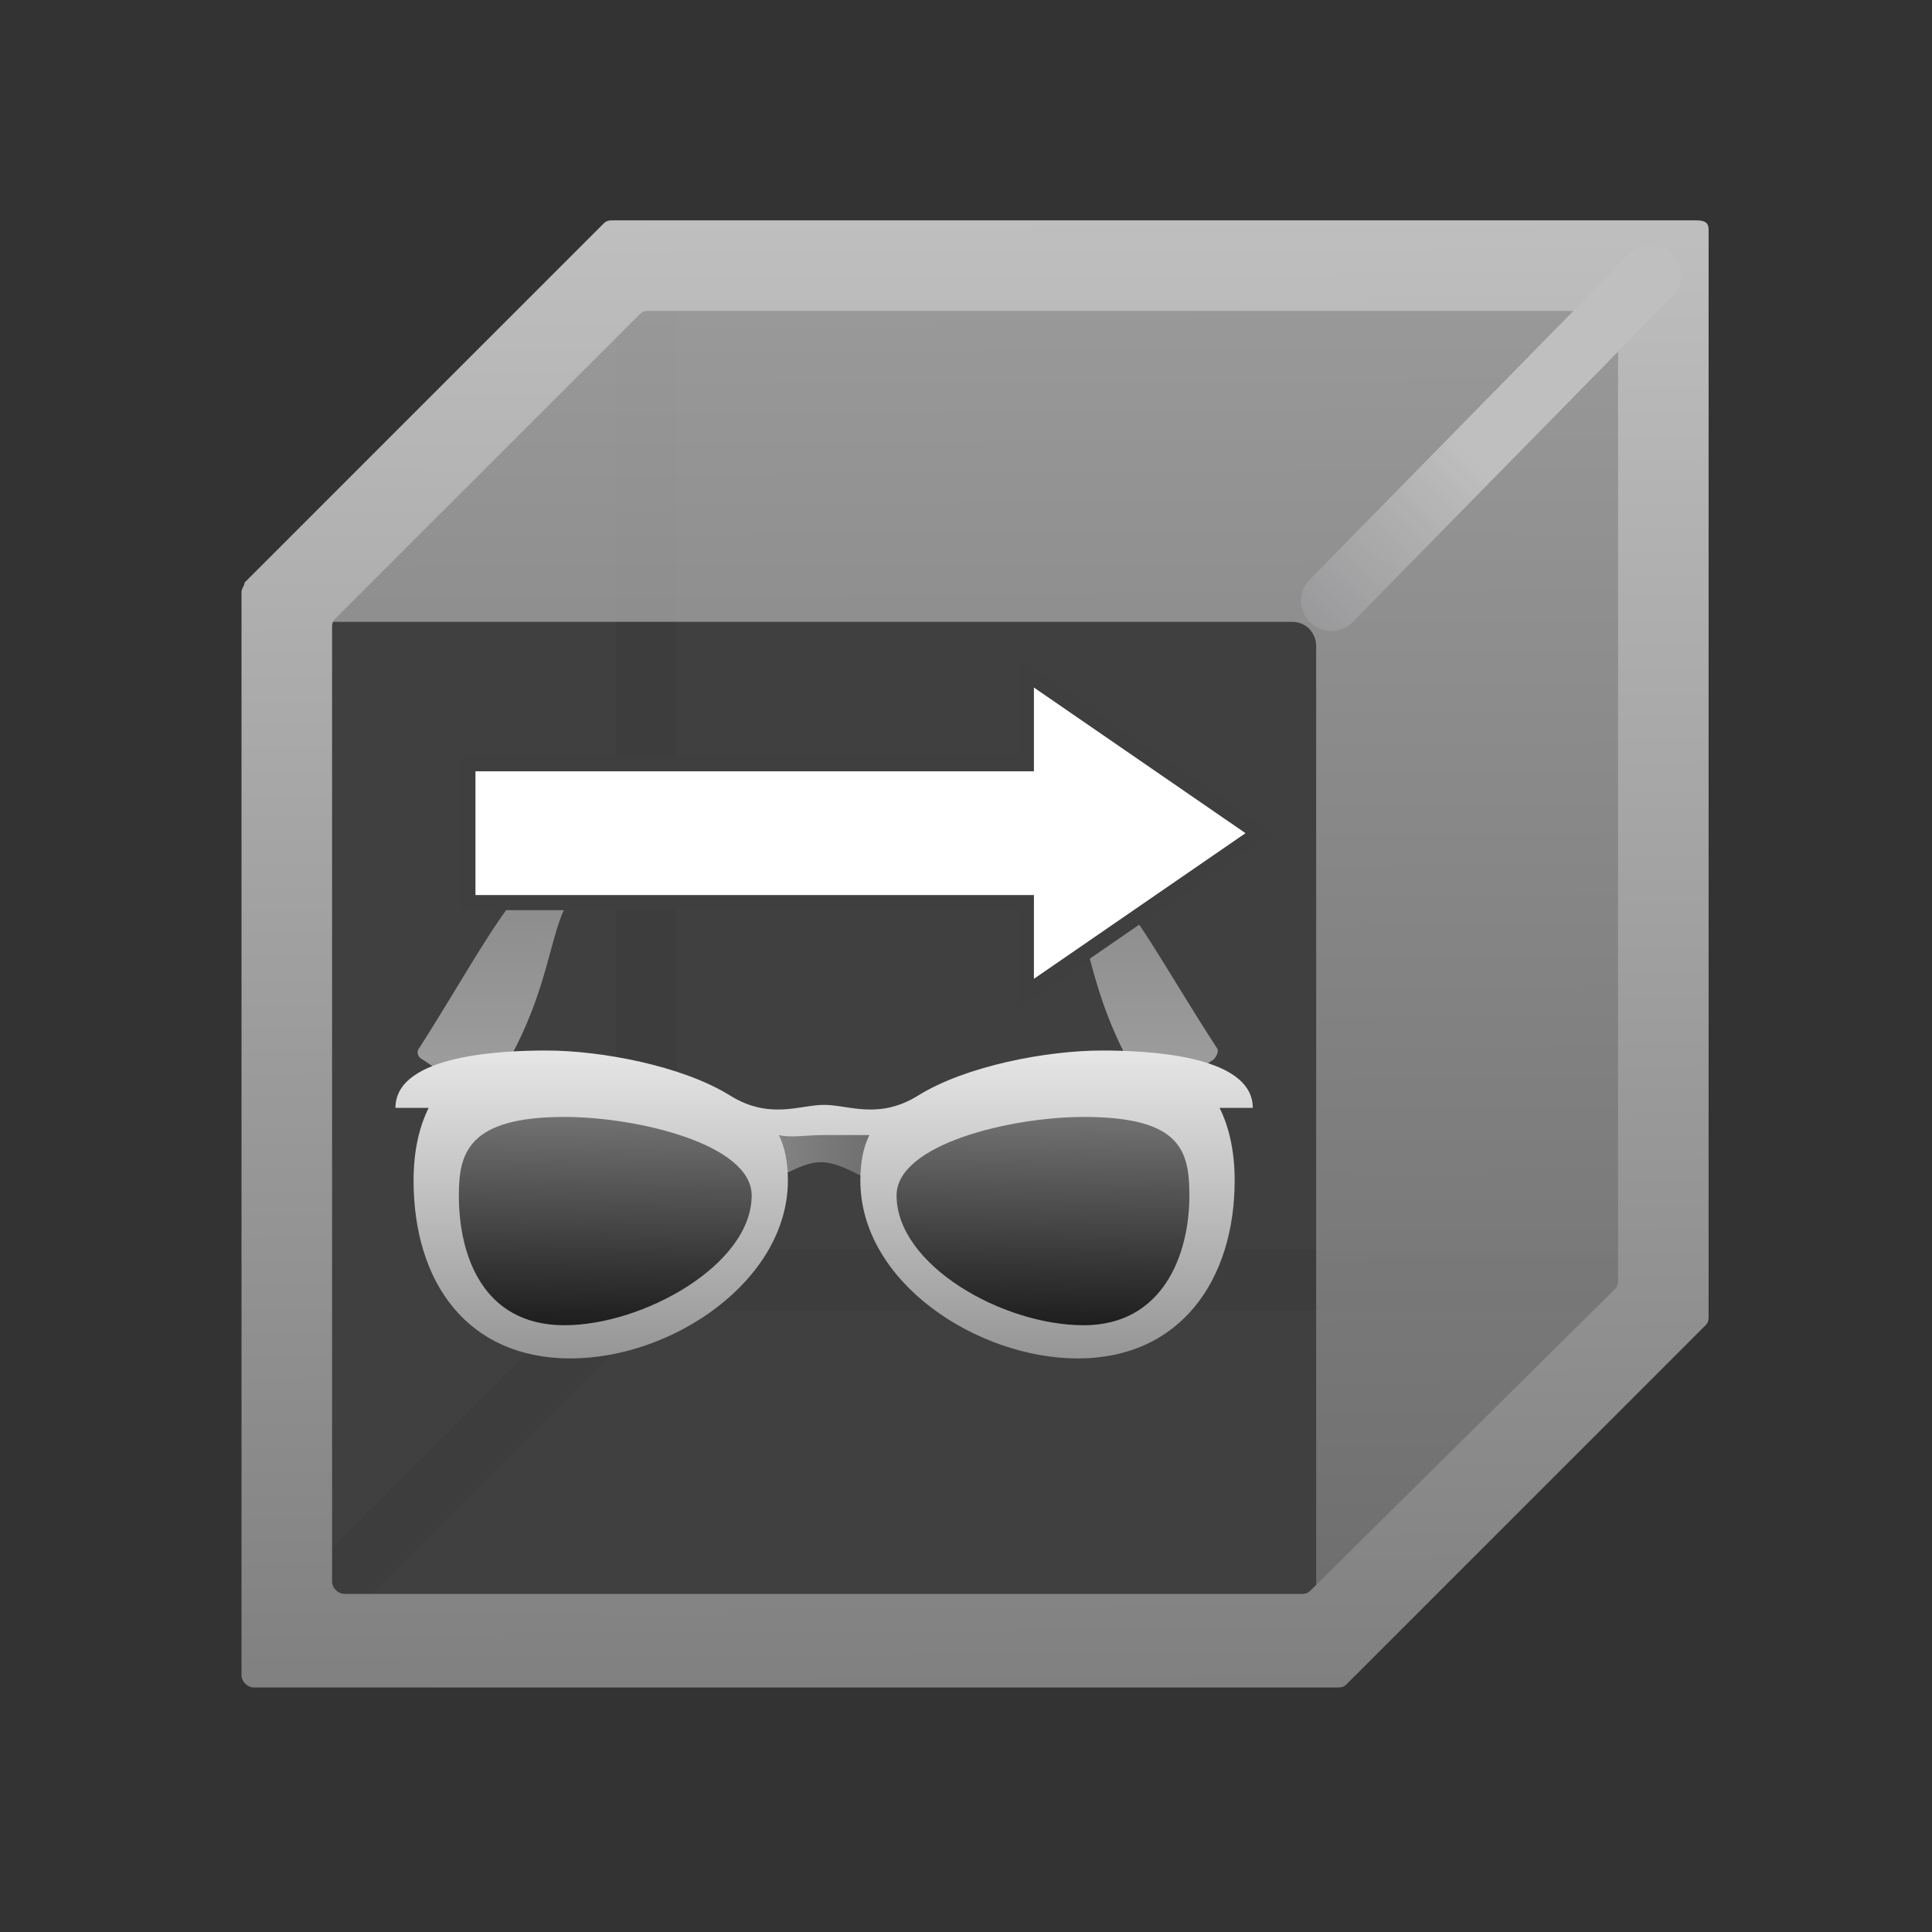 <?xml version="1.0" encoding="utf-8"?>
<!-- Generator: Adobe Illustrator 25.0.0, SVG Export Plug-In . SVG Version: 6.00 Build 0)  -->
<svg version="1.1" id="PrecomputedVisibilityVolume_x5F_64"
	 xmlns="http://www.w3.org/2000/svg" xmlns:xlink="http://www.w3.org/1999/xlink" x="0px" y="0px" viewBox="0 0 64 64"
	 style="enable-background:new 0 0 64 64;" xml:space="preserve">
<rect x="0" y="0" width="64" height="64" fill="#333333" stroke="none"/>
<style type="text/css">
	.st0{fill:#404040;}
	.st1{fill:none;stroke:#3D3D3D;stroke-width:2;stroke-miterlimit:10;}
	.st2{opacity:0.71;fill:url(#SVGID_1_);enable-background:new    ;}
	.st3{fill:url(#SVGID_2_);}
	.st4{fill:none;stroke:url(#SVGID_3_);stroke-width:2;stroke-linecap:round;stroke-miterlimit:10;}
	.st5{fill:url(#SVGID_4_);}
	.st6{fill-rule:evenodd;clip-rule:evenodd;fill:url(#SVGID_5_);fill-opacity:0.5;}
	.st7{fill:url(#SVGID_6_);}
	.st8{fill-rule:evenodd;clip-rule:evenodd;fill:url(#SVGID_7_);fill-opacity:0.5;}
	.st9{fill-rule:evenodd;clip-rule:evenodd;fill:url(#SVGID_8_);fill-opacity:0.5;}
	.st10{fill:url(#SVGID_9_);}
	.st11{fill:#FFFFFF;stroke:#3F3F3F;stroke-width:0.5;stroke-miterlimit:10;}
	.st12{fill:none;}
</style>
<g>
	<g>
		<polygon class="st0" points="9.1,21.2 20.7,8.5 55.7,9.1 55.7,42.4 43.6,54.7 9.9,54.7 		"/>
		<polyline class="st1" points="55.7,42.4 21.4,42.4 21.4,8.5 		"/>
		<line class="st1" x1="22.2" y1="41.5" x2="8.8" y2="54.9"/>
		<g>
			<linearGradient id="SVGID_1_" gradientUnits="userSpaceOnUse" x1="32.586" y1="8.469" x2="32.86" y2="53.557">
				<stop  offset="0" style="stop-color:#BFBFBF"/>
				<stop  offset="1" style="stop-color:#808080"/>
			</linearGradient>
			<path class="st2" d="M54,8.5H21.1c-0.2,0-0.4,0.1-0.6,0.3l-10,10.4c-0.5,0.5-0.1,1.4,0.6,1.4h31.7c0.5,0,0.8,0.4,0.8,0.8v31.2
				c0,0.8,0.9,1.1,1.4,0.6L55,42.9c0.2-0.2,0.2-0.4,0.2-0.6l-0.4-33C54.8,8.9,54.4,8.5,54,8.5z"/>
			<linearGradient id="SVGID_2_" gradientUnits="userSpaceOnUse" x1="32.176" y1="7.184" x2="32.473" y2="55.947">
				<stop  offset="0" style="stop-color:#BFBFBF"/>
				<stop  offset="1" style="stop-color:#808080"/>
			</linearGradient>
			<path class="st3" d="M53.6,10.7v31.7c0,0.1,0,0.2-0.1,0.3L43.4,52.7c-0.1,0.1-0.2,0.1-0.3,0.1H11.4c-0.2,0-0.4-0.2-0.4-0.4V20.8
				c0-0.1,0-0.2,0.1-0.3l10.1-10.1c0.1-0.1,0.2-0.1,0.3-0.1h31.7C53.4,10.3,53.6,10.5,53.6,10.7z M56.2,7.3H20.3
				c-0.1,0-0.2,0-0.3,0.1L8.1,19.3C8.1,19.4,8,19.5,8,19.6v35.9c0,0.2,0.2,0.4,0.4,0.4h35.9c0.1,0,0.2,0,0.3-0.1l11.9-11.9
				c0.1-0.1,0.1-0.2,0.1-0.3V7.6C56.6,7.4,56.5,7.3,56.2,7.3z"/>
		</g>
		<linearGradient id="SVGID_3_" gradientUnits="userSpaceOnUse" x1="43.362" y1="20.51" x2="55.46" y2="8.412">
			<stop  offset="0" style="stop-color:#9B9B9D;stop-opacity:0.9"/>
			<stop  offset="0.447" style="stop-color:#BFBFBF"/>
		</linearGradient>
		<line class="st4" x1="54.7" y1="9.1" x2="44.1" y2="19.9"/>
	</g>
	<g>
		<linearGradient id="SVGID_4_" gradientUnits="userSpaceOnUse" x1="19.825" y1="35.797" x2="19.727" y2="44.187">
			<stop  offset="0" style="stop-color:#808080"/>
			<stop  offset="1" style="stop-color:#1A1A1A"/>
		</linearGradient>
		<ellipse class="st5" cx="19.8" cy="40" rx="5.3" ry="4.2"/>
		<linearGradient id="SVGID_5_" gradientUnits="userSpaceOnUse" x1="25.33" y1="37.935" x2="29.239" y2="37.935">
			<stop  offset="0" style="stop-color:#CCCCCC"/>
			<stop  offset="1" style="stop-color:#999999"/>
		</linearGradient>
		<path class="st6" d="M29.2,38.7c0,1-1-0.2-2-0.2c-1,0-2,1.2-2,0.2c0-1,1-2,2-2C28.3,36.8,29.2,37.7,29.2,38.7z"/>
		<linearGradient id="SVGID_6_" gradientUnits="userSpaceOnUse" x1="35.137" y1="35.797" x2="35.039" y2="44.188">
			<stop  offset="0" style="stop-color:#808080"/>
			<stop  offset="1" style="stop-color:#1A1A1A"/>
		</linearGradient>
		<ellipse class="st7" cx="35.1" cy="40" rx="5.6" ry="4.2"/>
		<linearGradient id="SVGID_7_" gradientUnits="userSpaceOnUse" x1="18.885" y1="36.349" x2="18.839" y2="27.62">
			<stop  offset="0" style="stop-color:#FFFFFF"/>
			<stop  offset="1" style="stop-color:#CCCCCC"/>
		</linearGradient>
		<path class="st8" d="M15.8,36.3c0.1,0.1,0.3,0,0.4-0.1c3-4.5,1.3-6.9,4.6-7.6c0,0,1.6-0.4,3.2-0.5c0-0.2-0.1-0.4-0.5-0.5
			c-5.8-0.5-6.1,1.6-9.6,7.1c-0.1,0.1-0.1,0.3,0.1,0.4L15.8,36.3z"/>
		<linearGradient id="SVGID_8_" gradientUnits="userSpaceOnUse" x1="35.221" y1="36.38" x2="35.175" y2="27.587">
			<stop  offset="0" style="stop-color:#FFFFFF"/>
			<stop  offset="1" style="stop-color:#CCCCCC"/>
		</linearGradient>
		<path class="st9" d="M40.2,35.1c0.1-0.1,0.2-0.3,0.1-0.4c-3.5-5.4-3.8-7.6-9.6-7.1c-0.4,0.1-0.5,0.3-0.5,0.5
			c1.5,0.1,3.2,0.5,3.2,0.5c3.4,0.7,1.7,3.1,4.6,7.6c0.1,0.1,0.3,0.2,0.4,0.1L40.2,35.1z"/>
		<linearGradient id="SVGID_9_" gradientUnits="userSpaceOnUse" x1="27.285" y1="34.778" x2="27.285" y2="47.743">
			<stop  offset="0" style="stop-color:#E6E6E6"/>
			<stop  offset="1" style="stop-color:#808080"/>
		</linearGradient>
		<path class="st10" d="M41.5,36.7c0-1.8-3.7-1.9-5-1.9c-1.8,0-4.5,0.5-6.1,1.5c-1.3,0.8-2.3,0.3-3.1,0.3c-0.8,0-1.8,0.5-3.1-0.3
			c-1.6-1-4.3-1.5-6.1-1.5c-1.3,0-5,0.1-5,1.9l1.1,0c-0.3,0.6-0.5,1.4-0.5,2.4c0,3.4,1.8,5.9,5.2,5.9s7.2-2.6,7.2-5.9
			c0-0.6-0.1-1.1-0.3-1.5c0.4,0.1,0.9,0,1.5,0c0.6,0,1.1,0,1.5,0c-0.2,0.4-0.3,0.9-0.3,1.5c0,3.4,3.9,5.9,7.2,5.9
			c3.4,0,5.2-2.6,5.2-5.9c0-1-0.2-1.8-0.5-2.4L41.5,36.7z M18.7,43.9c-2.7,0-3.5-2.3-3.5-4.3c0-1.4,0.3-2.6,3.5-2.6
			c2.4,0,6.2,0.9,6.2,2.6C24.9,41.9,21.3,43.9,18.7,43.9z M35.9,43.9c-2.7,0-6.2-2-6.2-4.3c0-1.7,3.8-2.6,6.2-2.6
			c3.2,0,3.5,1.1,3.5,2.6C39.4,41.6,38.5,43.9,35.9,43.9z"/>
	</g>
	<path class="st11" d="M34,29.9H15.5v-4.6H34v-3l7.7,5.3L34,32.9V29.9z"/>
	<rect x="0" class="st12" width="64" height="64"/>
</g>
</svg>
